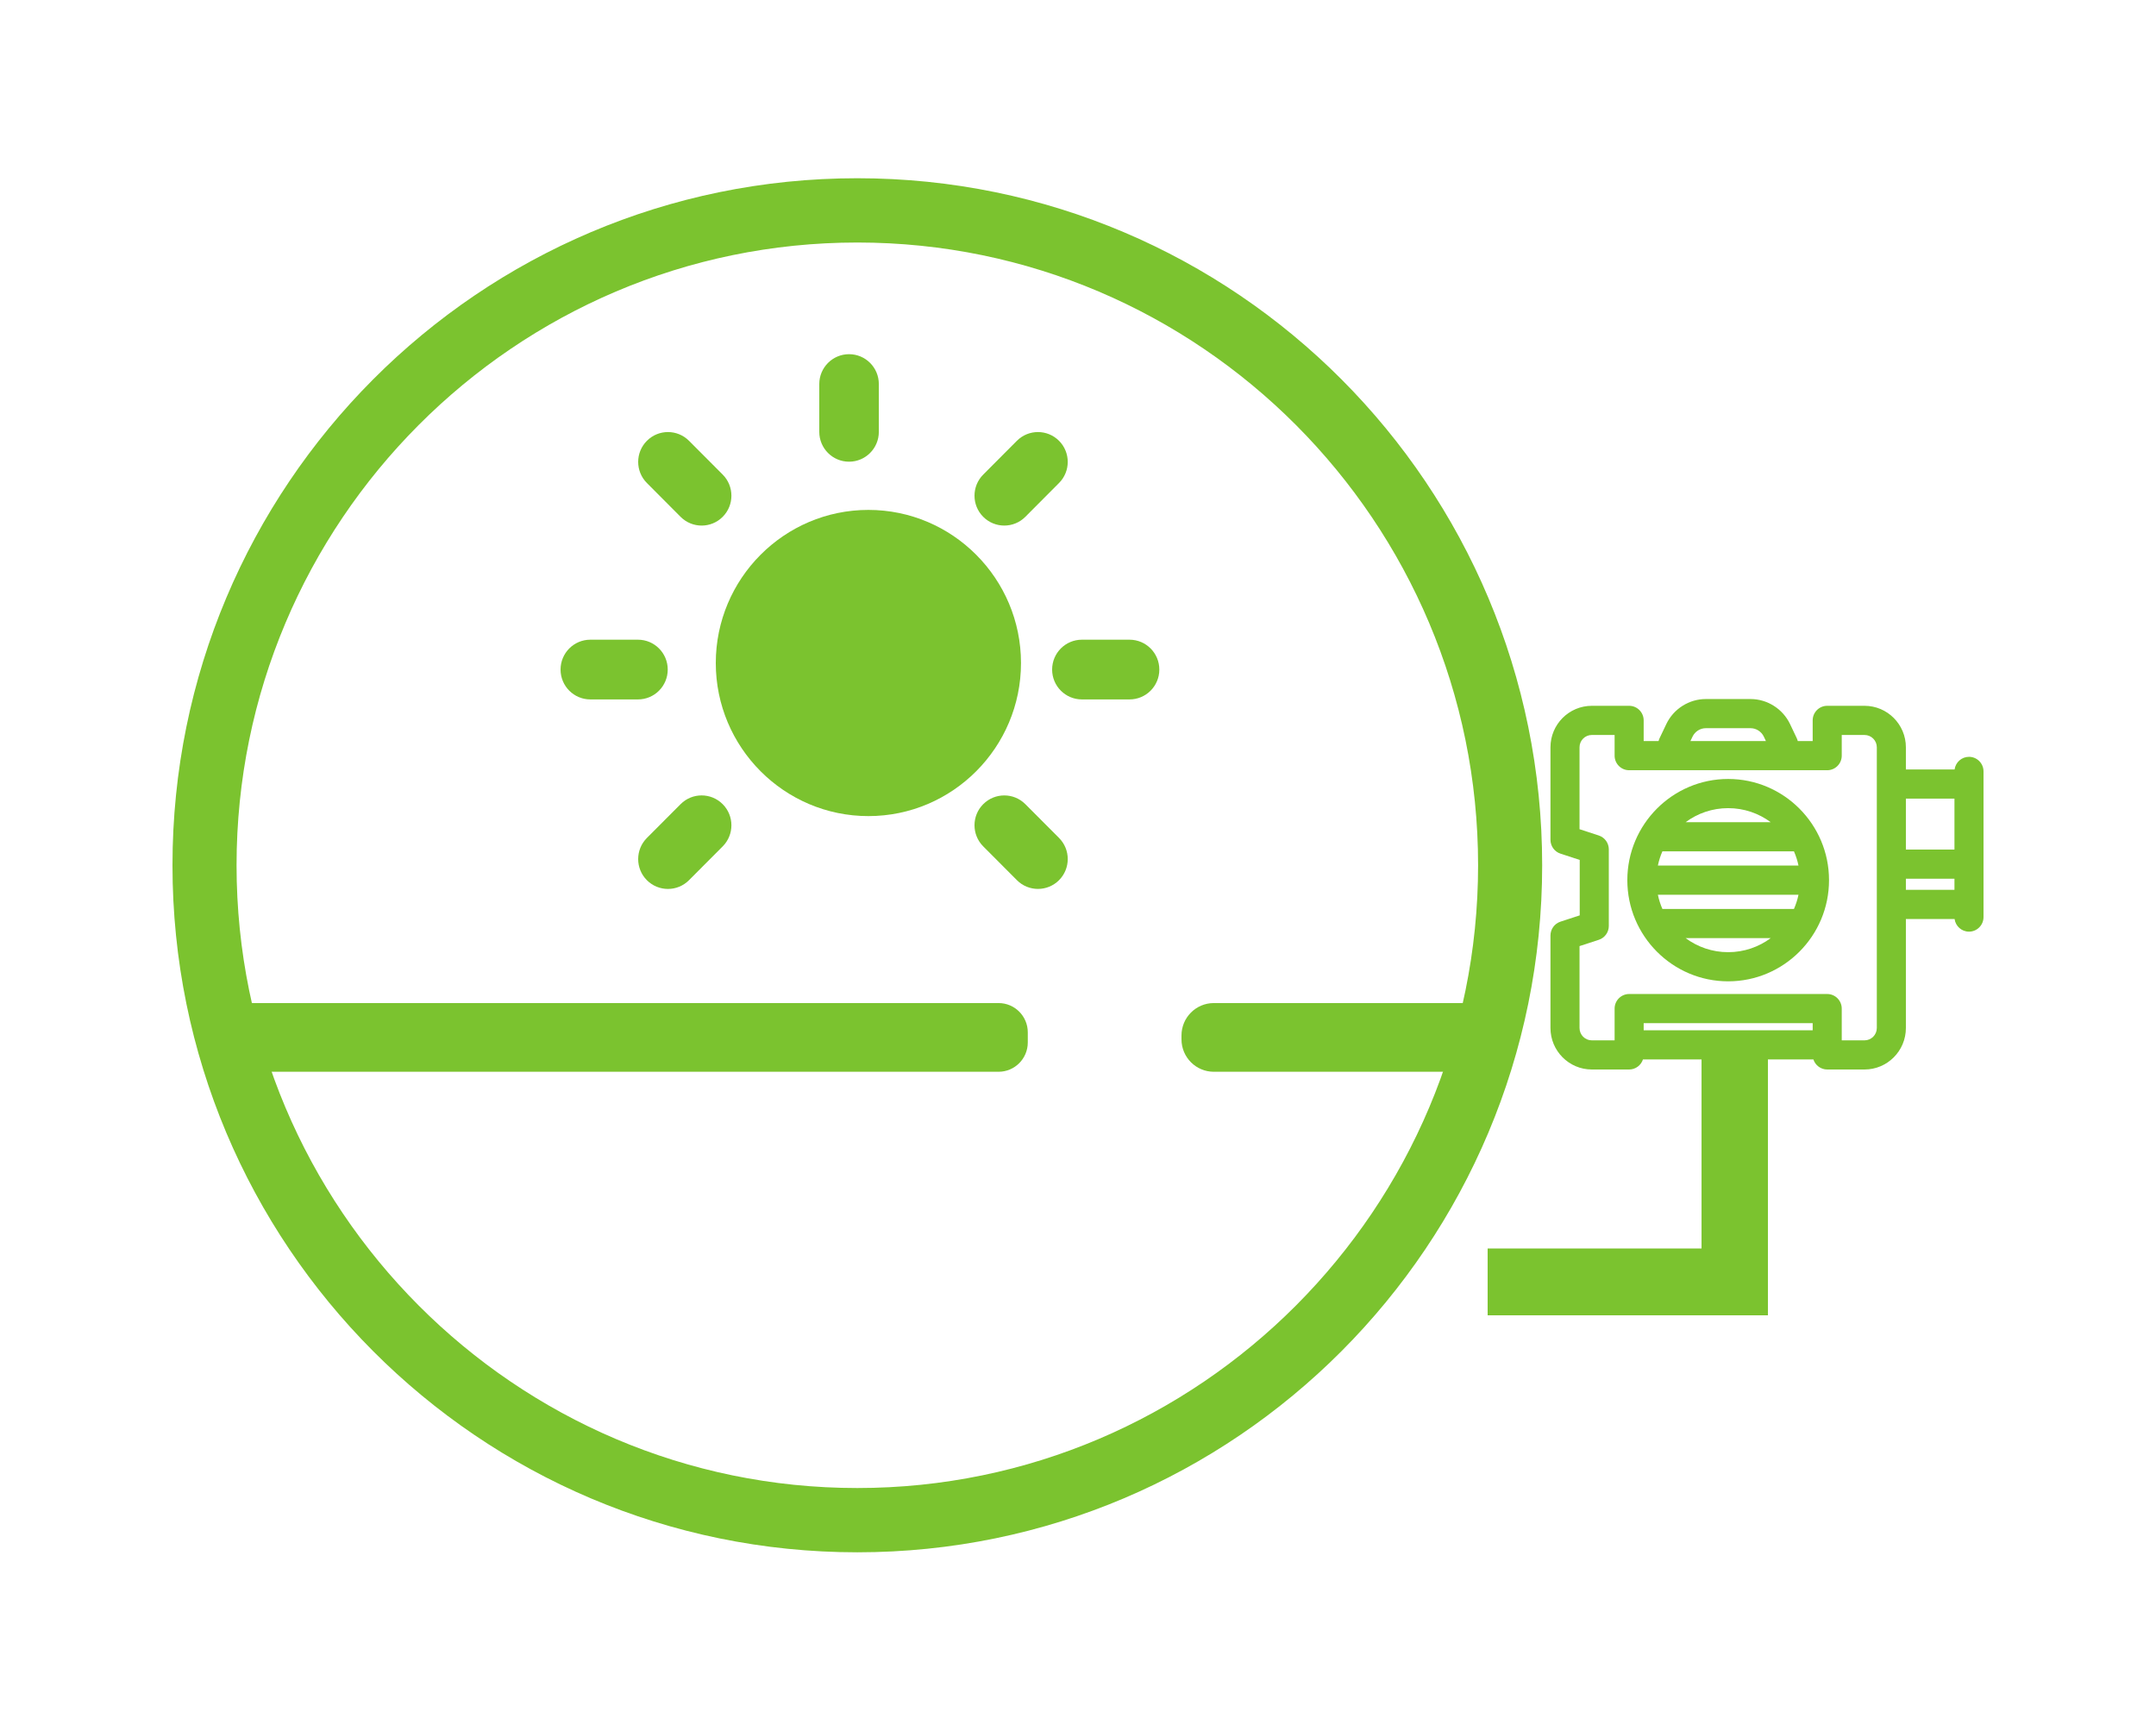 <?xml version="1.0" encoding="UTF-8"?>
<svg width="100px" height="80px" viewBox="0 0 100 80" version="1.1" xmlns="http://www.w3.org/2000/svg" xmlns:xlink="http://www.w3.org/1999/xlink">
    <!-- Generator: Sketch 49 (51002) - http://www.bohemiancoding.com/sketch -->
    <title>Page 1</title>
    <desc>Created with Sketch.</desc>
    <defs>
        <filter x="-17.3%" y="-13.1%" width="136.9%" height="147.7%" filterUnits="objectBoundingBox" id="filter-1">
            <feOffset dx="1" dy="7" in="SourceAlpha" result="shadowOffsetOuter1"></feOffset>
            <feGaussianBlur stdDeviation="4" in="shadowOffsetOuter1" result="shadowBlurOuter1"></feGaussianBlur>
            <feColorMatrix values="0 0 0 0 0.26   0 0 0 0 0.325   0 0 0 0 0.26  0 0 0 0.364 0" type="matrix" in="shadowBlurOuter1" result="shadowMatrixOuter1"></feColorMatrix>
            <feMerge>
                <feMergeNode in="shadowMatrixOuter1"></feMergeNode>
                <feMergeNode in="SourceGraphic"></feMergeNode>
            </feMerge>
        </filter>
    </defs>
    <g id="Page-1" stroke="none" stroke-width="1" fill="none" fill-rule="evenodd">
        <g id="thuỷ-canh-copy" transform="translate(-1347, -539)">
            <g id="Page-1" filter="url(#filter-1)" transform="translate(1354, 540)">
                <polygon id="Fill-1" fill="#7BC32F" points="70.921 40 70.921 49.901 61 49.901 61 53 74 53 74 50.675 74 49.901 74 40"></polygon>
                <g id="Group-34">
                    <path d="M31.765,62.5 C15.069,62.5 1.486,48.876 1.486,32.128 C1.486,15.381 15.069,1.756 31.765,1.756 C48.461,1.756 62.044,15.381 62.044,32.128 C62.044,48.876 48.461,62.5 31.765,62.5" id="Fill-2" fill="#FFFFFF"></path>
                    <path d="M31.765,0.266 C14.221,0.266 0,14.531 0,32.128 C0,49.726 14.221,63.991 31.765,63.991 C49.308,63.991 63.529,49.726 63.529,32.128 C63.529,14.531 49.308,0.266 31.765,0.266 M31.765,3.247 C47.641,3.247 60.557,16.203 60.557,32.128 C60.557,48.053 47.641,61.01 31.765,61.01 C15.888,61.01 2.972,48.053 2.972,32.128 C2.972,16.203 15.888,3.247 31.765,3.247" id="Fill-4" fill="#7BC32F"></path>
                    <path d="M68.896,32.142 C68.943,31.913 69.014,31.692 69.106,31.483 L75.208,31.483 C75.299,31.692 75.37,31.913 75.418,32.142 L68.896,32.142 Z M75.208,34.154 L69.106,34.154 C69.014,33.945 68.943,33.724 68.896,33.495 L75.418,33.495 C75.37,33.724 75.299,33.945 75.208,34.154 Z M72.156,36.159 C71.418,36.159 70.735,35.916 70.183,35.507 L74.13,35.507 C73.578,35.916 72.895,36.159 72.156,36.159 Z M72.156,29.479 C72.895,29.479 73.577,29.722 74.13,30.131 L70.183,30.131 C70.735,29.721 71.418,29.479 72.156,29.479 Z M72.156,28.126 C69.577,28.126 67.479,30.232 67.479,32.819 C67.479,35.406 69.577,37.511 72.156,37.511 C74.736,37.511 76.834,35.406 76.834,32.819 C76.834,30.232 74.736,28.126 72.156,28.126 Z" id="Fill-6" fill="#7BC32F"></path>
                    <path d="M65.262,35.877 L66.154,35.586 C66.432,35.496 66.62,35.236 66.62,34.943 L66.62,31.39 C66.62,31.097 66.432,30.837 66.154,30.747 L65.262,30.456 L65.262,26.657 C65.262,26.342 65.518,26.086 65.832,26.086 L66.889,26.086 L66.889,27.045 C66.889,27.418 67.191,27.721 67.563,27.721 L76.75,27.721 C77.122,27.721 77.424,27.418 77.424,27.045 L77.424,26.086 L78.481,26.086 C78.795,26.086 79.051,26.342 79.051,26.657 L79.051,39.676 C79.051,39.991 78.795,40.248 78.481,40.248 L77.424,40.248 L77.424,38.776 C77.424,38.402 77.122,38.099 76.75,38.099 L67.563,38.099 C67.191,38.099 66.889,38.402 66.889,38.776 L66.889,40.248 L65.832,40.248 C65.518,40.248 65.262,39.991 65.262,39.676 L65.262,35.877 Z M70.504,26.161 C70.617,25.925 70.859,25.771 71.12,25.771 L73.193,25.771 C73.454,25.771 73.696,25.925 73.809,26.161 L73.908,26.369 L70.405,26.369 L70.504,26.161 Z M68.237,39.78 L76.076,39.78 L76.076,39.451 L68.237,39.451 L68.237,39.78 Z M80.399,33.268 L82.652,33.268 L82.652,32.752 L80.399,32.752 L80.399,33.268 Z M80.399,31.4 L82.652,31.4 L82.652,29.038 L80.399,29.038 L80.399,31.4 Z M63.914,39.676 C63.914,40.737 64.774,41.6 65.832,41.6 L67.563,41.6 C67.862,41.6 68.116,41.403 68.204,41.133 L76.109,41.133 C76.197,41.403 76.451,41.6 76.75,41.6 L78.481,41.6 C79.539,41.6 80.399,40.737 80.399,39.676 L80.399,34.62 L82.658,34.62 C82.702,34.951 82.984,35.207 83.326,35.207 C83.698,35.207 84,34.904 84,34.531 L84,27.775 C84,27.402 83.698,27.099 83.326,27.099 C82.984,27.099 82.702,27.355 82.658,27.686 L80.399,27.686 L80.399,26.657 C80.399,25.596 79.539,24.733 78.481,24.733 L76.75,24.733 C76.378,24.733 76.076,25.036 76.076,25.409 L76.076,26.369 L75.385,26.369 C75.374,26.324 75.359,26.279 75.338,26.236 L75.026,25.579 C74.69,24.875 73.971,24.419 73.193,24.419 L71.12,24.419 C70.342,24.419 69.623,24.875 69.288,25.579 L68.975,26.236 C68.954,26.279 68.939,26.324 68.928,26.369 L68.237,26.369 L68.237,25.409 C68.237,25.036 67.935,24.733 67.563,24.733 L65.832,24.733 C64.774,24.733 63.914,25.596 63.914,26.657 L63.914,30.947 C63.914,31.24 64.102,31.5 64.38,31.59 L65.271,31.881 L65.271,34.452 L64.38,34.743 C64.102,34.833 63.914,35.093 63.914,35.386 L63.914,39.676 Z" id="Fill-8" fill="#7BC32F"></path>
                    <path d="M32.278,15.648 C28.375,15.648 25.2,18.834 25.2,22.749 C25.2,26.663 28.375,29.848 32.278,29.848 C36.18,29.848 39.356,26.664 39.356,22.749 C39.356,18.833 36.18,15.648 32.278,15.648" id="Fill-10" fill="#7BC32F"></path>
                    <path d="M31.381,13.412 C30.618,13.412 30,12.792 30,12.028 L30,9.811 C30,9.046 30.618,8.426 31.381,8.426 C32.144,8.426 32.762,9.046 32.762,9.811 L32.762,12.028 C32.762,12.792 32.143,13.412 31.381,13.412" id="Fill-12" fill="#7BC32F"></path>
                    <path d="M37.604,15.969 C37.065,15.428 37.065,14.55 37.604,14.01 L39.166,12.442 C39.705,11.902 40.58,11.902 41.119,12.442 C41.659,12.983 41.659,13.861 41.119,14.401 L39.557,15.969 C39.018,16.509 38.144,16.509 37.604,15.969" id="Fill-14" fill="#7BC32F"></path>
                    <path d="M25.52,29.295 C24.98,28.753 24.106,28.753 23.567,29.295 L22.004,30.862 C21.466,31.402 21.465,32.281 22.004,32.821 C22.544,33.361 23.418,33.361 23.957,32.821 L25.52,31.253 C26.059,30.712 26.059,29.835 25.52,29.295" id="Fill-16" fill="#7BC32F"></path>
                    <path d="M40.8,23.052 C40.8,22.287 41.418,21.667 42.181,21.667 L44.39,21.667 C45.153,21.667 45.772,22.287 45.772,23.052 C45.772,23.817 45.153,24.437 44.39,24.437 L42.181,24.437 C41.418,24.437 40.8,23.817 40.8,23.052" id="Fill-18" fill="#7BC32F"></path>
                    <path d="M22.971,23.052 C22.971,22.287 22.353,21.667 21.59,21.667 L19.381,21.667 C18.618,21.667 18,22.287 18,23.052 C18,23.817 18.618,24.437 19.381,24.437 L21.59,24.437 C22.353,24.437 22.971,23.817 22.971,23.052" id="Fill-20" fill="#7BC32F"></path>
                    <path d="M37.604,29.294 C38.144,28.754 39.019,28.754 39.557,29.294 L41.12,30.861 C41.659,31.401 41.659,32.28 41.12,32.82 C40.58,33.36 39.706,33.36 39.167,32.82 L37.604,31.252 C37.065,30.711 37.065,29.834 37.604,29.294" id="Fill-22" fill="#7BC32F"></path>
                    <path d="M25.52,15.969 C26.059,15.428 26.059,14.55 25.52,14.009 L23.958,12.443 C23.418,11.902 22.544,11.902 22.005,12.443 C21.465,12.983 21.465,13.861 22.005,14.401 L23.567,15.969 C24.107,16.51 24.981,16.51 25.52,15.969" id="Fill-24" fill="#7BC32F"></path>
                    <path d="M38.316,41.705 L2.555,41.705 C1.807,41.705 1.2,41.096 1.2,40.345 L1.2,39.878 C1.2,39.127 1.807,38.519 2.555,38.519 L38.316,38.519 C39.064,38.519 39.671,39.127 39.671,39.878 L39.671,40.345 C39.671,41.096 39.064,41.705 38.316,41.705" id="Fill-26" fill="#7BC32F"></path>
                    <path d="M60.83,41.705 L48.299,41.705 C47.471,41.705 46.8,41.032 46.8,40.201 L46.8,40.022 C46.8,39.192 47.471,38.519 48.299,38.519 L60.83,38.519 C61.658,38.519 62.329,39.192 62.329,40.022 L62.329,40.201 C62.329,41.032 61.658,41.705 60.83,41.705" id="Fill-28" fill="#7BC32F"></path>
                </g>
            </g>
        </g>
    </g>
</svg>